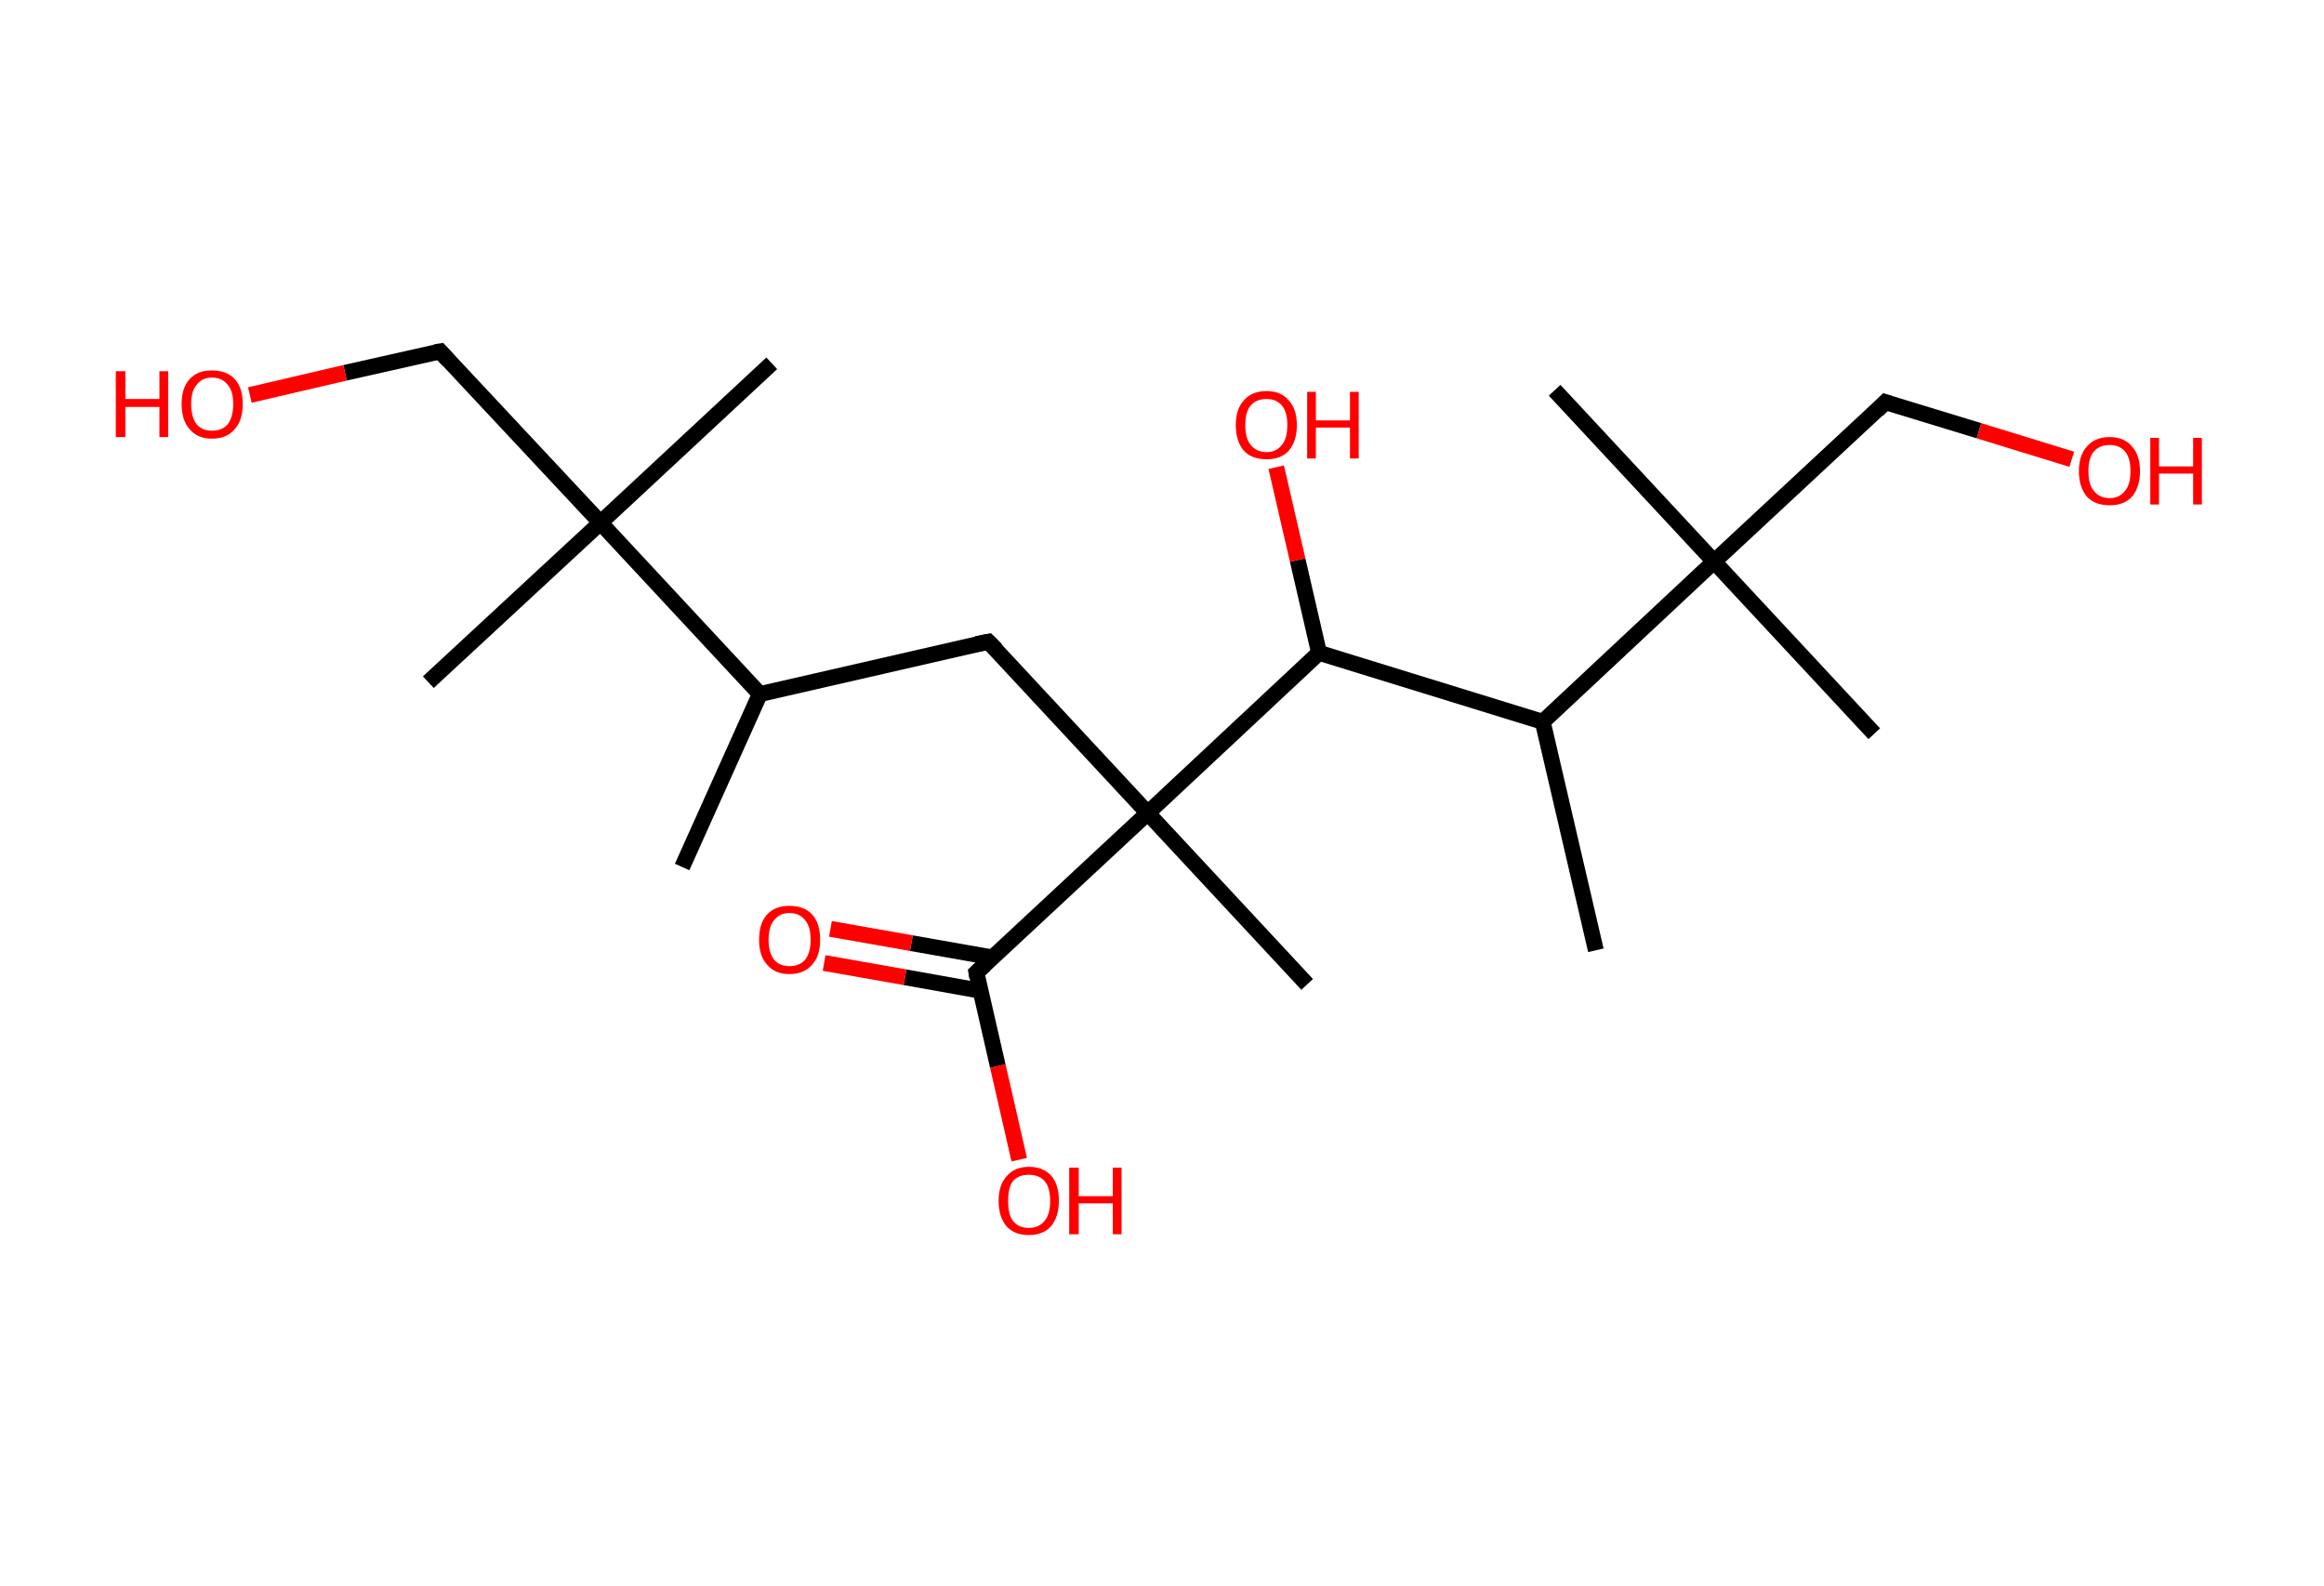 <?xml version='1.0' encoding='ASCII' standalone='yes'?>
<svg xmlns="http://www.w3.org/2000/svg" xmlns:rdkit="http://www.rdkit.org/xml" xmlns:xlink="http://www.w3.org/1999/xlink" version="1.1" baseProfile="full" xml:space="preserve" width="293px" height="200px" viewBox="0 0 293 200">
<!-- END OF HEADER -->
<rect style="opacity:1.0;fill:#FFFFFF;stroke:none" width="293.0" height="200.0" x="0.0" y="0.0"> </rect>
<path class="bond-0 atom-0 atom-1" d="M 86.0,109.3 L 95.8,87.5" style="fill:none;fill-rule:evenodd;stroke:#000000;stroke-width:2.0px;stroke-linecap:butt;stroke-linejoin:miter;stroke-opacity:1"/>
<path class="bond-1 atom-1 atom-2" d="M 95.8,87.5 L 124.6,80.9" style="fill:none;fill-rule:evenodd;stroke:#000000;stroke-width:2.0px;stroke-linecap:butt;stroke-linejoin:miter;stroke-opacity:1"/>
<path class="bond-2 atom-2 atom-3" d="M 124.6,80.9 L 144.7,102.5" style="fill:none;fill-rule:evenodd;stroke:#000000;stroke-width:2.0px;stroke-linecap:butt;stroke-linejoin:miter;stroke-opacity:1"/>
<path class="bond-3 atom-3 atom-4" d="M 144.7,102.5 L 164.8,124.1" style="fill:none;fill-rule:evenodd;stroke:#000000;stroke-width:2.0px;stroke-linecap:butt;stroke-linejoin:miter;stroke-opacity:1"/>
<path class="bond-4 atom-3 atom-5" d="M 144.7,102.5 L 123.1,122.6" style="fill:none;fill-rule:evenodd;stroke:#000000;stroke-width:2.0px;stroke-linecap:butt;stroke-linejoin:miter;stroke-opacity:1"/>
<path class="bond-5 atom-5 atom-6" d="M 125.1,120.7 L 114.9,118.9" style="fill:none;fill-rule:evenodd;stroke:#000000;stroke-width:2.0px;stroke-linecap:butt;stroke-linejoin:miter;stroke-opacity:1"/>
<path class="bond-5 atom-5 atom-6" d="M 114.9,118.9 L 104.7,117.1" style="fill:none;fill-rule:evenodd;stroke:#FF0000;stroke-width:2.0px;stroke-linecap:butt;stroke-linejoin:miter;stroke-opacity:1"/>
<path class="bond-5 atom-5 atom-6" d="M 123.6,124.9 L 114.1,123.2" style="fill:none;fill-rule:evenodd;stroke:#000000;stroke-width:2.0px;stroke-linecap:butt;stroke-linejoin:miter;stroke-opacity:1"/>
<path class="bond-5 atom-5 atom-6" d="M 114.1,123.2 L 103.9,121.4" style="fill:none;fill-rule:evenodd;stroke:#FF0000;stroke-width:2.0px;stroke-linecap:butt;stroke-linejoin:miter;stroke-opacity:1"/>
<path class="bond-6 atom-5 atom-7" d="M 123.1,122.6 L 125.8,134.4" style="fill:none;fill-rule:evenodd;stroke:#000000;stroke-width:2.0px;stroke-linecap:butt;stroke-linejoin:miter;stroke-opacity:1"/>
<path class="bond-6 atom-5 atom-7" d="M 125.8,134.4 L 128.5,146.2" style="fill:none;fill-rule:evenodd;stroke:#FF0000;stroke-width:2.0px;stroke-linecap:butt;stroke-linejoin:miter;stroke-opacity:1"/>
<path class="bond-7 atom-3 atom-8" d="M 144.7,102.5 L 166.3,82.3" style="fill:none;fill-rule:evenodd;stroke:#000000;stroke-width:2.0px;stroke-linecap:butt;stroke-linejoin:miter;stroke-opacity:1"/>
<path class="bond-8 atom-8 atom-9" d="M 166.3,82.3 L 163.6,70.6" style="fill:none;fill-rule:evenodd;stroke:#000000;stroke-width:2.0px;stroke-linecap:butt;stroke-linejoin:miter;stroke-opacity:1"/>
<path class="bond-8 atom-8 atom-9" d="M 163.6,70.6 L 160.9,58.9" style="fill:none;fill-rule:evenodd;stroke:#FF0000;stroke-width:2.0px;stroke-linecap:butt;stroke-linejoin:miter;stroke-opacity:1"/>
<path class="bond-9 atom-8 atom-10" d="M 166.3,82.3 L 194.5,91.0" style="fill:none;fill-rule:evenodd;stroke:#000000;stroke-width:2.0px;stroke-linecap:butt;stroke-linejoin:miter;stroke-opacity:1"/>
<path class="bond-10 atom-10 atom-11" d="M 194.5,91.0 L 201.2,119.8" style="fill:none;fill-rule:evenodd;stroke:#000000;stroke-width:2.0px;stroke-linecap:butt;stroke-linejoin:miter;stroke-opacity:1"/>
<path class="bond-11 atom-10 atom-12" d="M 194.5,91.0 L 216.1,70.8" style="fill:none;fill-rule:evenodd;stroke:#000000;stroke-width:2.0px;stroke-linecap:butt;stroke-linejoin:miter;stroke-opacity:1"/>
<path class="bond-12 atom-12 atom-13" d="M 216.1,70.8 L 236.3,92.5" style="fill:none;fill-rule:evenodd;stroke:#000000;stroke-width:2.0px;stroke-linecap:butt;stroke-linejoin:miter;stroke-opacity:1"/>
<path class="bond-13 atom-12 atom-14" d="M 216.1,70.8 L 196.0,49.2" style="fill:none;fill-rule:evenodd;stroke:#000000;stroke-width:2.0px;stroke-linecap:butt;stroke-linejoin:miter;stroke-opacity:1"/>
<path class="bond-14 atom-12 atom-15" d="M 216.1,70.8 L 237.7,50.7" style="fill:none;fill-rule:evenodd;stroke:#000000;stroke-width:2.0px;stroke-linecap:butt;stroke-linejoin:miter;stroke-opacity:1"/>
<path class="bond-15 atom-15 atom-16" d="M 237.7,50.7 L 249.5,54.3" style="fill:none;fill-rule:evenodd;stroke:#000000;stroke-width:2.0px;stroke-linecap:butt;stroke-linejoin:miter;stroke-opacity:1"/>
<path class="bond-15 atom-15 atom-16" d="M 249.5,54.3 L 261.2,57.9" style="fill:none;fill-rule:evenodd;stroke:#FF0000;stroke-width:2.0px;stroke-linecap:butt;stroke-linejoin:miter;stroke-opacity:1"/>
<path class="bond-16 atom-1 atom-17" d="M 95.8,87.5 L 75.7,65.9" style="fill:none;fill-rule:evenodd;stroke:#000000;stroke-width:2.0px;stroke-linecap:butt;stroke-linejoin:miter;stroke-opacity:1"/>
<path class="bond-17 atom-17 atom-18" d="M 75.7,65.9 L 54.0,86.0" style="fill:none;fill-rule:evenodd;stroke:#000000;stroke-width:2.0px;stroke-linecap:butt;stroke-linejoin:miter;stroke-opacity:1"/>
<path class="bond-18 atom-17 atom-19" d="M 75.7,65.9 L 97.3,45.8" style="fill:none;fill-rule:evenodd;stroke:#000000;stroke-width:2.0px;stroke-linecap:butt;stroke-linejoin:miter;stroke-opacity:1"/>
<path class="bond-19 atom-17 atom-20" d="M 75.7,65.9 L 55.5,44.3" style="fill:none;fill-rule:evenodd;stroke:#000000;stroke-width:2.0px;stroke-linecap:butt;stroke-linejoin:miter;stroke-opacity:1"/>
<path class="bond-20 atom-20 atom-21" d="M 55.5,44.3 L 43.5,47.0" style="fill:none;fill-rule:evenodd;stroke:#000000;stroke-width:2.0px;stroke-linecap:butt;stroke-linejoin:miter;stroke-opacity:1"/>
<path class="bond-20 atom-20 atom-21" d="M 43.5,47.0 L 31.5,49.8" style="fill:none;fill-rule:evenodd;stroke:#FF0000;stroke-width:2.0px;stroke-linecap:butt;stroke-linejoin:miter;stroke-opacity:1"/>
<path d="M 123.1,81.2 L 124.6,80.9 L 125.6,81.9" style="fill:none;stroke:#000000;stroke-width:2.0px;stroke-linecap:butt;stroke-linejoin:miter;stroke-opacity:1;"/>
<path d="M 124.2,121.6 L 123.1,122.6 L 123.2,123.2" style="fill:none;stroke:#000000;stroke-width:2.0px;stroke-linecap:butt;stroke-linejoin:miter;stroke-opacity:1;"/>
<path d="M 236.7,51.7 L 237.7,50.7 L 238.3,50.9" style="fill:none;stroke:#000000;stroke-width:2.0px;stroke-linecap:butt;stroke-linejoin:miter;stroke-opacity:1;"/>
<path d="M 56.5,45.4 L 55.5,44.3 L 54.9,44.4" style="fill:none;stroke:#000000;stroke-width:2.0px;stroke-linecap:butt;stroke-linejoin:miter;stroke-opacity:1;"/>
<path class="atom-6" d="M 95.7 118.5 Q 95.7 116.4, 96.7 115.3 Q 97.7 114.2, 99.5 114.2 Q 101.4 114.2, 102.4 115.3 Q 103.4 116.4, 103.4 118.5 Q 103.4 120.5, 102.4 121.6 Q 101.4 122.8, 99.5 122.8 Q 97.7 122.8, 96.7 121.6 Q 95.7 120.5, 95.7 118.5 M 99.5 121.8 Q 100.8 121.8, 101.5 121.0 Q 102.2 120.1, 102.2 118.5 Q 102.2 116.8, 101.5 116.0 Q 100.8 115.1, 99.5 115.1 Q 98.3 115.1, 97.6 116.0 Q 96.9 116.8, 96.9 118.5 Q 96.9 120.1, 97.6 121.0 Q 98.3 121.8, 99.5 121.8 " fill="#FF0000"/>
<path class="atom-7" d="M 125.9 151.4 Q 125.9 149.4, 126.9 148.3 Q 127.9 147.1, 129.7 147.1 Q 131.6 147.1, 132.6 148.3 Q 133.5 149.4, 133.5 151.4 Q 133.5 153.4, 132.5 154.6 Q 131.5 155.7, 129.7 155.7 Q 127.9 155.7, 126.9 154.6 Q 125.9 153.4, 125.9 151.4 M 129.7 154.8 Q 131.0 154.8, 131.7 153.9 Q 132.4 153.1, 132.4 151.4 Q 132.4 149.7, 131.7 148.9 Q 131.0 148.1, 129.7 148.1 Q 128.4 148.1, 127.7 148.9 Q 127.1 149.7, 127.1 151.4 Q 127.1 153.1, 127.7 153.9 Q 128.4 154.8, 129.7 154.8 " fill="#FF0000"/>
<path class="atom-7" d="M 134.8 147.2 L 136.0 147.2 L 136.0 150.8 L 140.3 150.8 L 140.3 147.2 L 141.4 147.2 L 141.4 155.6 L 140.3 155.6 L 140.3 151.7 L 136.0 151.7 L 136.0 155.6 L 134.8 155.6 L 134.8 147.2 " fill="#FF0000"/>
<path class="atom-9" d="M 155.8 53.6 Q 155.8 51.6, 156.8 50.5 Q 157.8 49.3, 159.7 49.3 Q 161.5 49.3, 162.5 50.5 Q 163.5 51.6, 163.5 53.6 Q 163.5 55.6, 162.5 56.8 Q 161.5 57.9, 159.7 57.9 Q 157.8 57.9, 156.8 56.8 Q 155.8 55.6, 155.8 53.6 M 159.7 57.0 Q 160.9 57.0, 161.6 56.1 Q 162.3 55.3, 162.3 53.6 Q 162.3 51.9, 161.6 51.1 Q 160.9 50.3, 159.7 50.3 Q 158.4 50.3, 157.7 51.1 Q 157.0 51.9, 157.0 53.6 Q 157.0 55.3, 157.7 56.1 Q 158.4 57.0, 159.7 57.0 " fill="#FF0000"/>
<path class="atom-9" d="M 164.8 49.4 L 165.9 49.4 L 165.9 53.0 L 170.2 53.0 L 170.2 49.4 L 171.3 49.4 L 171.3 57.8 L 170.2 57.8 L 170.2 53.9 L 165.9 53.9 L 165.9 57.8 L 164.8 57.8 L 164.8 49.4 " fill="#FF0000"/>
<path class="atom-16" d="M 262.1 59.4 Q 262.1 57.4, 263.1 56.3 Q 264.1 55.1, 266.0 55.1 Q 267.8 55.1, 268.8 56.3 Q 269.8 57.4, 269.8 59.4 Q 269.8 61.4, 268.8 62.6 Q 267.8 63.7, 266.0 63.7 Q 264.1 63.7, 263.1 62.6 Q 262.1 61.4, 262.1 59.4 M 266.0 62.8 Q 267.2 62.8, 267.9 61.9 Q 268.6 61.1, 268.6 59.4 Q 268.6 57.7, 267.9 56.9 Q 267.2 56.1, 266.0 56.1 Q 264.7 56.1, 264.0 56.9 Q 263.3 57.7, 263.3 59.4 Q 263.3 61.1, 264.0 61.9 Q 264.7 62.8, 266.0 62.8 " fill="#FF0000"/>
<path class="atom-16" d="M 271.1 55.2 L 272.2 55.2 L 272.2 58.8 L 276.5 58.8 L 276.5 55.2 L 277.6 55.2 L 277.6 63.6 L 276.5 63.6 L 276.5 59.7 L 272.2 59.7 L 272.2 63.6 L 271.1 63.6 L 271.1 55.2 " fill="#FF0000"/>
<path class="atom-21" d="M 14.6 46.8 L 15.8 46.8 L 15.8 50.3 L 20.1 50.3 L 20.1 46.8 L 21.2 46.8 L 21.2 55.1 L 20.1 55.1 L 20.1 51.3 L 15.8 51.3 L 15.8 55.1 L 14.6 55.1 L 14.6 46.8 " fill="#FF0000"/>
<path class="atom-21" d="M 22.9 50.9 Q 22.9 48.9, 23.9 47.8 Q 24.9 46.7, 26.7 46.7 Q 28.6 46.7, 29.6 47.8 Q 30.6 48.9, 30.6 50.9 Q 30.6 53.0, 29.6 54.1 Q 28.6 55.3, 26.7 55.3 Q 24.9 55.3, 23.9 54.1 Q 22.9 53.0, 22.9 50.9 M 26.7 54.3 Q 28.0 54.3, 28.7 53.5 Q 29.4 52.6, 29.4 50.9 Q 29.4 49.3, 28.7 48.5 Q 28.0 47.6, 26.7 47.6 Q 25.5 47.6, 24.8 48.5 Q 24.1 49.3, 24.1 50.9 Q 24.1 52.6, 24.8 53.5 Q 25.5 54.3, 26.7 54.3 " fill="#FF0000"/>
</svg>

